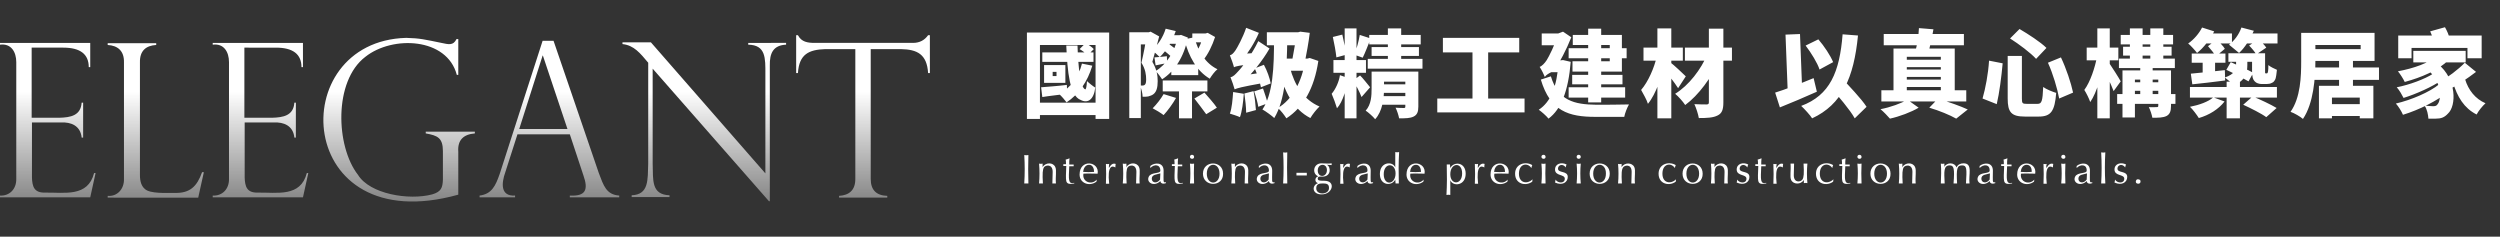 <?xml version="1.0" encoding="utf-8"?>
<!-- Generator: Adobe Illustrator 26.5.0, SVG Export Plug-In . SVG Version: 6.00 Build 0)  -->
<svg version="1.1" id="圖層_1" xmlns="http://www.w3.org/2000/svg" xmlns:xlink="http://www.w3.org/1999/xlink" x="0px" y="0px"
	 viewBox="0 0 845 80" style="enable-background:new 0 0 845 80;" xml:space="preserve">
<rect x="0" y="0" width="845" height="80" fill="#333333" stroke="none"/>
<style type="text/css">
	.st0{fill:#FFFFFF;}
	.st1{fill:url(#SVGID_1_);}
</style>
<path class="st0" d="M352.3,17.7h17.3v3.2h-17.3V17.7z M364.9,16.6l2-2c1,0.5,2.2,1.3,2.8,2l-2.1,2.1C367,18,365.8,17.1,364.9,16.6z
	 M365.7,21.5l3.5,0.7c-1.6,5.4-4.6,9.7-8.7,12.4c-0.5-0.7-1.7-2.1-2.5-2.8C361.9,29.6,364.6,26,365.7,21.5z M351.9,29.5
	c2.3-0.2,5.5-0.4,8.7-0.8l0.1,3c-2.9,0.4-6,0.7-8.4,1.1L351.9,29.5z M355.8,24.3v1.4h1.3v-1.4H355.8z M352.9,22h7.2v6h-7.2V22z
	 M360.4,15.4h3.8c0.2,7.3,1,14.3,2.6,14.8c0.3,0.1,0.5-1.1,0.6-2.8c0.7,0.7,2.1,1.8,2.8,2.2c-0.5,4.2-2.6,5.4-4.9,4.2
	C361.5,32.4,360.8,24.2,360.4,15.4z M347.1,11h27.8v29.2h-4.6v-25h-18.8v25h-4.4V11z M349.9,34.7h22.9v4.2h-22.9V34.7z M381.7,10.9
	h7.2V15h-3.3v24.9h-3.9V10.9z M387.6,10.9h0.7l0.6-0.2l2.9,1.6c-0.7,2.8-1.6,6.1-2.3,8.6c1.5,2.5,1.8,4.7,1.8,6.5
	c0,2.2-0.4,3.6-1.4,4.4c-0.5,0.4-1.1,0.6-1.8,0.8c-0.5,0.1-1.2,0.1-1.9,0.1c0-1.1-0.4-2.7-0.9-3.8c0.4,0,0.7,0,1,0s0.5-0.1,0.7-0.3
	c0.3-0.3,0.4-0.9,0.4-1.8c0-1.4-0.2-3.4-1.6-5.6c0.7-2.8,1.5-7.2,1.8-9.2V10.9z M395.9,21.8h9.1v3.6h-9.1V21.8z M393,27.2h15.1v3.7
	H393V27.2z M394.2,11.9h4.6v2.9h-4.6V11.9z M393.1,16.8l1.9-2c1.1,0.8,2.6,1.9,3.3,2.6l-1.9,2.3C395.7,18.9,394.2,17.7,393.1,16.8z
	 M403.7,33.3l3.4-2c1.3,1.5,3.3,3.7,4.2,5.1l-3.6,2.2C406.8,37.3,405,35,403.7,33.3z M398,11.9h0.6l0.6-0.1l2.3,0.9
	c-1.3,6.6-4.5,11.4-8.7,14.1c-0.5-0.8-1.5-2.1-2.2-2.8c3.6-2.1,6.5-6.6,7.5-11.5V11.9z M403,11.3h4.9v3H403V11.3z M394,9.7l3.4,0.8
	c-1.2,3.5-3.2,6.7-5.4,8.8c-0.6-0.6-1.9-1.8-2.7-2.3C391.4,15.2,393.1,12.6,394,9.7z M406.7,11.3h0.8l0.7-0.2l2.5,1.4
	c-0.9,2.8-2.4,5.9-4,7.8c-0.5-0.8-1.7-2-2.4-2.6c1.1-1.5,2-4,2.4-5.8V11.3z M393.3,31.8l4.2,1.3c-1.1,2-2.9,4.4-4.2,5.8
	c-0.9-0.7-2.7-1.8-3.7-2.3C390.9,35.3,392.4,33.4,393.3,31.8z M403.7,12.6c1.2,4.7,3.8,8.9,7.8,10.8c-0.9,0.7-2,2.2-2.6,3.2
	c-4.4-2.6-7.1-7.4-8.6-13.3L403.7,12.6z M398.5,28.7h4.4V40h-4.4V28.7z M390.2,19.4c1.2-0.1,2.6-0.2,4.2-0.4l0.1,2.3
	c-1.4,0.3-2.5,0.5-3.9,0.8L390.2,19.4z M424.1,23.1l3.1-1.2c1.1,2,2,4.6,2.3,6.3l-3.3,1.3C425.9,27.9,425,25.2,424.1,23.1z
	 M420.6,31.6l3.1-0.8c0.4,2,0.7,4.7,0.8,6.4l-3.3,0.9C421.2,36.3,420.9,33.6,420.6,31.6z M416.8,31.1l3.6,0.6
	c-0.2,2.9-0.6,6-1.3,7.9c-0.8-0.4-2.5-0.9-3.4-1.2C416.4,36.5,416.6,33.7,416.8,31.1z M417.1,22.8c-0.2-0.9-0.9-2.9-1.4-4.1
	c0.7-0.2,1.2-0.7,1.9-1.7c0.6-0.9,2.5-4.3,3.6-7.6l4.3,1.7c-1.4,3.3-3.7,6.9-5.8,9.4v0.1C419.6,20.6,417.1,22,417.1,22.8z
	 M417.1,22.7l-0.1-3.2l1.8-1.2l5.5-0.4c-0.2,1.1-0.4,2.8-0.5,3.7C418.9,22.1,417.8,22.4,417.1,22.7z M417.3,30.2
	c-0.2-0.8-0.9-2.9-1.4-4.1c1-0.2,1.6-0.9,2.7-2.1c1.2-1.2,4.6-5.7,6.7-10.1l3.8,2.5c-2.4,4.2-5.9,8.5-9.2,11.6v0.1
	C419.8,28.2,417.3,29.5,417.3,30.2z M417.3,30.2l-0.3-3.3l1.8-1.2l8.1-1.2c-0.2,1.1-0.2,2.7-0.2,3.6
	C419.5,29.4,418.2,29.8,417.3,30.2z M423.9,30.9l3-1c0.6,1.6,1.2,3.7,1.6,5l-3.2,1.2C425.1,34.7,424.5,32.6,423.9,30.9z M428.2,10.9
	h11.3v4.4h-11.3V10.9z M438.3,10.9h0.5l0.7-0.2l3.2,0.4c-0.4,3.4-1.1,7-1.7,10.1l-4.3-0.5c0.6-3.1,1.3-7.2,1.5-9.4V10.9z
	 M432.6,19.8h9.8v4.1h-10.5L432.6,19.8z M441.1,19.8h0.8l0.8-0.2l2.9,1c-1.4,9.3-5,15.6-10.8,19.4c-0.7-1.1-1.9-2.7-2.9-3.5
	c4.9-2.8,8.2-9,9.2-15.9V19.8z M430.6,12.6l4.5,0c-0.1,11.5-0.7,21.2-4.4,27.3c-0.7-0.7-2.9-2.3-4-2.9
	C430.2,31.9,430.7,22.9,430.6,12.6z M436,22.8c1.5,5.9,4.6,10.9,10,13.2c-1,0.9-2.4,2.7-3.1,3.9c-5.8-3-8.8-8.9-10.6-16.4L436,22.8z
	 M454.5,9.6h4V40h-4V9.6z M450.7,20.3h11v4.3h-11V20.3z M452.9,25.4l2.8,1c-0.6,3.6-1.8,8-3.8,10.2c-0.4-1.4-1.2-3.5-1.8-4.9
	C451.4,30.2,452.6,27.6,452.9,25.4z M459.7,25.5c0.7,0.6,2.9,3.4,3.4,4l-2.9,3.3c-0.6-1.6-2-4.3-2.8-5.6L459.7,25.5z M450.5,12.5
	l3.2-0.8c0.5,2.2,1.1,5,1.3,6.8l-3.3,0.9C451.5,17.5,451,14.7,450.5,12.5z M459.6,11.8l3.7,1.2c-0.9,2.3-1.9,4.9-2.7,6.5l-2.8-1
	C458.5,16.6,459.3,13.8,459.6,11.8z M462.8,11.8h17.4v3.2h-17.4V11.8z M463.6,15.9h16v3h-16V15.9z M462.3,19.9h18.5v3.3h-18.5V19.9z
	 M469.1,9.6h4.5v12.1h-4.5V9.6z M475.1,24.2h4.3V36c0,1.8-0.4,2.8-1.6,3.4c-1.2,0.6-2.8,0.6-4.9,0.6c-0.2-1.1-0.7-2.6-1.2-3.6
	c1,0.1,2.4,0.1,2.8,0.1c0.4,0,0.5-0.1,0.5-0.5V24.2z M466,28.5h10.8v2.9H466V28.5z M466,32.5h10.8v2.9H466V32.5z M463.6,24.2h4.2
	v5.7c0,3.3-0.5,7.7-3,10.4c-0.6-0.8-2.4-2.4-3.2-2.9c1.9-2.1,2-5.1,2-7.5V24.2z M466.1,24.2h10.1v3.4h-10.1V24.2z M487.7,12.8h25.8
	v4.9h-25.8V12.8z M485.8,33.3h29.5V38h-29.5V33.3z M497.7,15.5h5.3v19.6h-5.3V15.5z M530.2,16.3h19.6v3.4h-19.6V16.3z M531.4,25.3
	h17v3.2h-17V25.3z M530.2,29.5h19.1V33h-19.1V29.5z M536.8,9.7h4.4v24.9h-4.4V9.7z M531.7,11.8h16.5v12.4h-16.7v-3.5h12.6v-5.5
	h-12.5V11.8z M521.1,11.3h7.2v4h-7.2V11.3z M523.9,20.4h4.4v4h-4.4V20.4z M526.7,20.4h0.8l0.8-0.1l2.6,0.6c-0.8,9.8-3.2,16-7.5,19.2
	c-0.7-0.9-2.4-2.4-3.3-3c4.1-2.7,6.1-7.8,6.7-15.9V20.4z M524.2,25.8c2.5,8.3,8,9.5,15.2,9.6c2.1,0,8.6,0,11.2-0.1
	c-0.6,1-1.4,3-1.6,4.2h-9.7c-9.1,0-15.3-1.9-18.5-12.6L524.2,25.8z M522.2,26.1c-0.3-0.8-1.2-2.6-1.8-3.5c0.7-0.2,1.7-1.2,2.4-2.3
	c0.7-1.1,2.7-5,3.9-8.8v-0.2l1.6-0.6l2.8,1.9c-1.7,4.3-3.9,8.4-5.8,11.3v0.1C525.2,23.9,522.2,25.3,522.2,26.1z M569.5,16.1h15.9
	v4.4h-15.9V16.1z M577.5,9.7h5v24.9c0,2.5-0.5,3.7-1.9,4.4c-1.5,0.8-3.6,0.9-6.4,0.9c-0.2-1.3-0.9-3.4-1.5-4.7
	c1.6,0.1,3.5,0.1,4.1,0.1s0.8-0.2,0.8-0.7V9.7z M577.1,18.3l3.8,2.3c-2.3,5.5-6.8,11.6-11.3,14.9c-0.8-1.2-2.2-2.8-3.4-3.8
	C570.8,28.9,575,23.4,577.1,18.3z M555.5,16.1h13.3v4.4h-13.3V16.1z M560.2,9.6h4.7V40h-4.7V9.6z M560,19.1l3,1.1
	c-1.2,5.3-3.2,11.5-6,14.9c-0.4-1.4-1.6-3.4-2.3-4.7C557.1,27.6,559.1,23,560,19.1z M564.6,21.1c1,0.7,4.4,3.9,5.2,4.7l-2.6,4
	c-1.2-1.9-3.5-4.8-4.8-6.4L564.6,21.1z M610.3,15.4l4.3-2.1c2,2.3,4.1,5.5,5,7.7l-4.6,2.5C614.3,21.3,612.2,17.9,610.3,15.4z
	 M600,31.3c3.3-1,8.4-3,13-4.9l1.1,4.6c-4.2,1.9-8.8,3.8-12.5,5.3L600,31.3z M618.5,29.2l3.6-3.3c2.8,3.1,7,7.4,8.8,10.2l-4,3.9
	C625.3,37.1,621.4,32.6,618.5,29.2z M622.8,11.6L628,12c-1.4,14.3-5.4,23.3-15.5,28c-0.6-1-2.6-3.2-3.7-4.2
	C618.5,32.2,621.8,24.4,622.8,11.6z M603.5,11.7l4.9-0.2l0.8,20.6l-4.9,0.2L603.5,11.7z M652.1,36.4l2.9-3c3.6,1,7.7,2.5,10.1,3.6
	l-3.9,3.1C659.1,38.9,655.5,37.4,652.1,36.4z M635.9,30.5h28.7v3.8h-28.7V30.5z M636.7,11.5h27.1v3.8h-27.1V11.5z M644.7,33.7
	l3.8,2.7c-2.5,1.5-6.5,3-9.7,3.7c-0.8-0.9-2.1-2.3-3.2-3.2C638.9,36.3,642.7,34.9,644.7,33.7z M642.3,20.2h15.3v2.5h-15.3V20.2z
	 M642.3,23.5h15.3V26h-15.3V23.5z M642.3,26.9h15.3v2.5h-15.3V26.9z M640,16.4h20.7v15.4H656V19.2h-11.5v12.6H640V16.4z M648.6,9.5
	l4.9,0.4c-0.5,3-1.2,6-1.7,7.9l-4.4-0.5C648,15.2,648.5,12,648.6,9.5z M678.5,18.9h4.9v14.4c0,1.6,0.2,1.8,1.6,1.8c0.7,0,3,0,3.7,0
	c1.4,0,1.7-0.9,1.9-5.7c1.1,0.8,3.1,1.6,4.4,2c-0.5,6.1-1.7,8-5.9,8c-1,0-3.8,0-4.7,0c-4.6,0-5.8-1.5-5.8-6.1V18.9z M672.3,20.5
	l4.6,0.9c-0.4,4.4-1.1,10-2,13.8l-4.8-1.9C671.1,29.8,672,25.1,672.3,20.5z M692.2,21.2l4.4-1.8c1.8,3.8,3.4,8.6,4.1,11.9l-4.7,2
	C695.4,30,693.9,24.9,692.2,21.2z M679.4,13l3.2-3.2c2.9,1.7,7.1,4.4,9.1,6.4l-3.5,3.7C686.4,17.9,682.4,14.9,679.4,13z M717.5,15.8
	H734v3h-16.4V15.8z M716.2,19.8h18.9V23h-18.9V19.8z M715.6,31.8h19.7v3.3h-19.7V31.8z M719.7,27.8h11.8v2.9h-11.8V27.8z
	 M716.8,11.8h17.7V15h-17.7V11.8z M719.9,9.6h4.3v11.5h-4.3V9.6z M723.4,21.5h4.2v11.7h-4.2V21.5z M726.8,9.6h4.4v11.5h-4.4V9.6z
	 M717.4,23.8h13.8v3.1h-9.6v12.8h-4.2V23.8z M729.5,23.8h4.3v12c0,1.8-0.4,2.8-1.5,3.4c-1.2,0.6-2.8,0.6-4.8,0.6
	c-0.2-1.1-0.7-2.6-1.2-3.6c1,0.1,2.3,0,2.7,0c0.4,0,0.5-0.1,0.5-0.5V23.8z M705.3,16.1H716v4.3h-10.7V16.1z M708.9,9.6h4.2V40h-4.2
	V9.6z M708.8,19.1l2.5,0.9c-0.9,5.1-2.5,11.2-4.8,14.5c-0.4-1.2-1.3-3-2-4.1C706.5,27.7,708.1,22.9,708.8,19.1z M712.9,21.3
	c0.7,1,3.4,5.2,3.9,6.2l-2.4,3.3c-0.8-2.1-2.5-5.9-3.5-7.6L712.9,21.3z M740.8,18.1h11.4v3.1h-11.4V18.1z M744.5,19h4.2v6.5h-4.2V19
	z M740.5,24.9c3-0.3,7.3-0.7,11.5-1.2l0.1,3.5c-3.9,0.5-8,1-11.1,1.3L740.5,24.9z M755.8,18.8h3.8V22c0,2.7-0.7,5.3-4.6,6.8
	c-0.6-0.7-2.2-2-3-2.6c3.4-1.2,3.8-2.7,3.8-4.4V18.8z M761.2,18h4.4v5.7c0,0.5,0,0.8,0,0.9c0,0.1,0.1,0.2,0.2,0.2s0.2,0,0.3,0
	s0.2,0,0.3-0.1c0.1-0.1,0.1-0.2,0.2-0.6c0.1-0.4,0.1-1.2,0.1-2.1c0.7,0.6,2,1.2,2.9,1.6c-0.1,1.2-0.3,2.5-0.5,3.1
	c-0.3,0.6-0.6,1.1-1.2,1.3c-0.5,0.3-1.2,0.4-1.8,0.4c-0.5,0-1.2,0-1.6,0c-0.9,0-1.9-0.3-2.4-0.9c-0.6-0.6-0.9-1.4-0.9-3.6V18z
	 M740.2,29.4h29.4V33h-29.4V29.4z M752.6,27.6h4.5V40h-4.5V27.6z M752.5,23.6L754,21c2.3,1,5.8,2.6,7.6,3.6l-1.6,2.9
	C758.3,26.5,754.9,24.7,752.5,23.6z M753.2,18h9.4v2.9h-9.4V18z M744.4,11.3h10v3.4h-10V11.3z M757.7,11.3h12.1v3.4h-12.1V11.3z
	 M744.3,9.3l4.1,1.3c-1.4,2.7-3.6,5.6-5.8,7.3c-0.6-0.8-2.1-2.5-3-3.2C741.5,13.4,743.3,11.3,744.3,9.3z M757.6,9.3l4.2,1.1
	c-1.2,2.8-3.1,5.8-5,7.5c-0.8-0.7-2.5-2.1-3.4-2.8C755.2,13.8,756.8,11.6,757.6,9.3z M746.3,15.6l2.9-2.2c1,0.9,2.3,2.2,2.8,3.1
	L749,19C748.4,18.1,747.2,16.6,746.3,15.6z M760.2,15.4l3.2-2.1c0.9,0.8,2.1,2,2.6,2.8l-3.4,2.3C762.2,17.6,761.1,16.3,760.2,15.4z
	 M748.1,32.9l3.8,1.4c-2,2.6-5.2,4.6-8.7,5.6c-0.7-1.1-2-2.9-3-3.8C743.3,35.5,746.4,34.4,748.1,32.9z M758.2,35.4l3.2-2.8
	c2.5,1,6.1,2.7,8.1,3.9l-3.5,3.1C764.4,38.4,760.8,36.6,758.2,35.4z M777.9,11.1h4.7v9.5c0,5.7-0.6,14.3-4.2,19.6
	c-0.9-0.8-3-2-4.2-2.4c3.4-4.8,3.6-12,3.6-17.1V11.1z M781.2,11.1h21.4v9.5h-21.4v-4h16.7v-1.4h-16.7V11.1z M781.2,22.8h22.9V27
	h-22.9V22.8z M785.9,35.2h14v4h-14V35.2z M790.6,20.4h4.7v10.2h-4.7V20.4z M783.7,29h18.5V40h-4.6v-7h-9.4v7h-4.4V29z M810.6,12
	h28.2v7.7H834v-3.5h-18.9v3.5h-4.5V12z M815.7,17.2h17.7v3.9h-17.7V17.2z M820.4,23.5l3.6-1.9c6.4,5.1,6.3,14.2,3.4,16.8
	c-1.2,1.3-2.3,1.7-4.1,1.7c-0.7,0-1.6,0-2.5,0c-0.1-1.3-0.4-3.1-1.3-4.4c1.2,0.1,2.1,0.2,2.9,0.2c0.7,0,1.2-0.1,1.6-0.8
	C825.2,33.6,825.4,27.4,820.4,23.5z M823.9,18.6l3.8,1.6c-3.5,3.6-9.4,6-14.9,7.5c-0.4-0.9-1.6-2.8-2.3-3.6
	C815.8,23.1,821.2,21.3,823.9,18.6z M822.4,24.9l2.9,2.2c-3.1,2.2-8.7,4.7-12.9,6c-0.5-1-1.4-2.6-2.3-3.6
	C814.3,28.7,819.7,26.7,822.4,24.9z M824.4,28.5l3.2,2.4c-3.6,3.1-10.1,6.3-15.4,7.9c-0.5-1.2-1.5-2.8-2.4-3.8
	C815,33.8,821.3,31.1,824.4,28.5z M833.2,26.8c1.1,3.6,3.4,6.6,6.9,8.1c-1,0.9-2.4,2.6-3,3.8c-4.2-2.1-6.6-6-8-10.9L833.2,26.8z
	 M833.1,21.2l3.8,3.1c-3,2.3-6.6,4.7-9.4,6.1l-3-2.7C827.3,26.2,830.9,23.5,833.1,21.2z M821.4,10.6l5-1.4c0.7,1.2,1.4,2.8,1.6,4
	l-5.2,1.6C822.6,13.7,822,11.9,821.4,10.6z M347.6,62c-0.4,0-0.9,0-1.4,0c0.2-3.2,0.2-6.5,0-9.6c0.5,0.1,0.9,0.1,1.4,0
	C347.5,55.5,347.5,58.7,347.6,62z M435.1,62c-0.4,0-0.9,0-1.4,0c0.2-3.5,0.2-7,0-10.5c0.5,0.1,0.9,0.1,1.4,0
	C435,54.9,435,58.4,435.1,62z M711.6,62c-0.4,0-0.9,0-1.4,0c0.2-3.5,0.2-7,0-10.5c0.5,0.1,0.9,0.1,1.4,0
	C711.4,54.9,711.4,58.4,711.6,62z M403.6,62c-0.4,0-0.9,0-1.4,0c0.2-2.3,0.2-4.5,0-6.7c0.5,0.1,0.9,0.1,1.4,0
	C403.5,57.4,403.5,59.7,403.6,62z M352.4,56.5c1-1.7,3.6-1.7,4.3,0c0.5,1.1,0,3.1,0.2,5.5c-0.4,0-0.8,0-1.2,0c0-1.3,0.1-2.4,0.1-3.9
	c0-2.8-2.4-2.3-2.9-1.6c-0.5,0.7-0.6,2.2-0.4,5.5c-0.4,0-0.8,0-1.3,0c0.2-2.1,0.2-4.5,0-6.7c0.5,0.1,0.7,0.1,1.2,0
	C352.4,55.8,352.4,56.1,352.4,56.5z M380.7,56.5c1-1.7,3.6-1.7,4.3,0c0.5,1.1,0,3.1,0.2,5.5c-0.4,0-0.8,0-1.2,0
	c0-1.3,0.1-2.4,0.1-3.9c0-2.8-2.4-2.3-2.9-1.6c-0.5,0.7-0.6,2.2-0.4,5.5c-0.4,0-0.8,0-1.3,0c0.2-2.1,0.2-4.5,0-6.7
	c0.5,0.1,0.7,0.1,1.2,0C380.8,55.8,380.7,56.1,380.7,56.5z M417.4,56.5c1-1.7,3.6-1.7,4.3,0c0.5,1.1,0,3.1,0.2,5.5
	c-0.4,0-0.8,0-1.2,0c0-1.3,0.1-2.4,0.1-3.9c0-2.8-2.4-2.3-2.9-1.6c-0.5,0.7-0.6,2.2-0.4,5.5c-0.4,0-0.8,0-1.3,0
	c0.2-2.1,0.2-4.5,0-6.7c0.5,0.1,0.7,0.1,1.2,0C417.4,55.8,417.4,56.1,417.4,56.5z M361.5,53.5c-0.1,0.7-0.1,1.4-0.1,2.1
	c0.4,0,1,0,1.5,0c0,0.1,0,0.5,0,0.6c-0.4,0-1,0-1.5,0c-0.2,4.6-0.4,6.1,1.7,5.6V62c-1.2,0.2-2.4,0.4-2.7-0.8c-0.2-0.9-0.1-2.6,0-5.1
	c-0.3,0-0.7,0-1,0c0-0.2,0-0.4,0-0.6c0.4,0,0.7,0,0.9,0c0-0.5,0-1.1-0.1-1.6C360.4,54,361.5,53.5,361.5,53.5z M398.2,53.5
	c-0.1,0.7-0.1,1.4-0.1,2.1c0.4,0,1,0,1.5,0c0,0.1,0,0.5,0,0.6c-0.4,0-1,0-1.5,0c-0.2,4.6-0.4,6.1,1.7,5.6V62
	c-1.2,0.2-2.4,0.4-2.7-0.8c-0.2-0.9-0.1-2.6,0-5.1c-0.3,0-0.7,0-1,0c0-0.2,0-0.4,0-0.6c0.4,0,0.7,0,0.9,0c0-0.5,0-1.1-0.1-1.6
	C397,54,398.1,53.5,398.2,53.5z M595.4,53.5c-0.1,0.7-0.1,1.4-0.1,2.1c0.4,0,1,0,1.5,0c0,0.1,0,0.5,0,0.6c-0.4,0-1,0-1.5,0
	c-0.2,4.6-0.4,6.1,1.7,5.6V62c-1.2,0.2-2.4,0.4-2.7-0.8c-0.2-0.9-0.1-2.6,0-5.1c-0.3,0-0.7,0-1,0c0-0.2,0-0.4,0-0.6
	c0.4,0,0.7,0,0.9,0c0-0.5,0-1.1-0.1-1.6C594.2,54,595.3,53.5,595.4,53.5z M623.8,53.5c-0.1,0.7-0.1,1.4-0.1,2.1c0.4,0,1,0,1.5,0
	c0,0.1,0,0.5,0,0.6c-0.4,0-1,0-1.5,0c-0.2,4.6-0.4,6.1,1.7,5.6V62c-1.2,0.2-2.4,0.4-2.7-0.8c-0.2-0.9-0.1-2.6,0-5.1
	c-0.3,0-0.7,0-1,0c0-0.2,0-0.4,0-0.6c0.4,0,0.7,0,0.9,0c0-0.5,0-1.1-0.1-1.6C622.6,54,623.7,53.5,623.8,53.5z M678.5,53.5
	c-0.1,0.7-0.1,1.4-0.1,2.1c0.4,0,1,0,1.5,0c0,0.1,0,0.5,0,0.6c-0.4,0-1,0-1.5,0c-0.2,4.6-0.4,6.1,1.7,5.6V62
	c-1.2,0.2-2.4,0.4-2.7-0.8c-0.2-0.9-0.1-2.6,0-5.1c-0.3,0-0.7,0-1,0c0-0.2,0-0.4,0-0.6c0.4,0,0.7,0,0.9,0c0-0.5,0-1.1-0.1-1.6
	C677.3,54,678.4,53.5,678.5,53.5z M368.1,55.7c-1.3,0-1.9,1.3-2,2.4c1.2,0.1,2.5,0.1,3.7,0C369.8,57.1,369.4,55.7,368.1,55.7z
	 M370.6,61.4c-2.4,1.8-5.7,0.5-5.7-2.4c0-5.4,6.8-4.5,6.1-0.3c-1.6,0-3.2-0.1-4.8,0c-0.5,2.8,2.8,4,4.5,2L370.6,61.4z M478.6,55.7
	c-1.3,0-1.9,1.3-2,2.4c1.2,0.1,2.5,0.1,3.7,0C480.3,57.1,479.9,55.7,478.6,55.7z M481.1,61.4c-2.4,1.8-5.7,0.5-5.7-2.4
	c0-5.4,6.8-4.5,6.1-0.3c-1.6,0-3.2-0.1-4.8,0c-0.5,2.8,2.8,4,4.5,2L481.1,61.4z M507,55.7c-1.3,0-1.9,1.3-2,2.4
	c1.2,0.1,2.5,0.1,3.7,0C508.7,57.1,508.3,55.7,507,55.7z M509.5,61.4c-2.4,1.8-5.7,0.5-5.7-2.4c0-5.4,6.8-4.5,6.1-0.3
	c-1.6,0-3.2-0.1-4.8,0c-0.5,2.8,2.8,4,4.5,2L509.5,61.4z M685,55.7c-1.3,0-1.9,1.3-2,2.4c1.2,0.1,2.5,0.1,3.7,0
	C686.8,57.1,686.4,55.7,685,55.7z M687.5,61.4c-2.4,1.8-5.7,0.5-5.7-2.4c0-5.4,6.8-4.5,6.1-0.3c-1.6,0-3.2-0.1-4.8,0
	c-0.5,2.8,2.8,4,4.5,2L687.5,61.4z M374.8,56.8c0.7-1.2,1.3-1.7,2.3-1.4c-0.1,0.5-0.1,0.9-0.1,1.2c-1-0.6-2.8-0.9-2.1,5.5
	c-0.4,0-0.8,0-1.1,0c0.1-2.1,0.1-4.4,0-6.7c0.4,0.1,0.8,0.1,1.1,0C374.8,56,374.8,56.3,374.8,56.8z M454,56.8
	c0.7-1.2,1.3-1.7,2.3-1.4c-0.1,0.5-0.1,0.9-0.1,1.2c-1-0.6-2.8-0.9-2.1,5.5c-0.4,0-0.8,0-1.1,0c0.1-2.1,0.1-4.4,0-6.7
	c0.4,0.1,0.8,0.1,1.1,0C454,56,454,56.3,454,56.8z M499.5,56.8c0.7-1.2,1.3-1.7,2.3-1.4c-0.1,0.5-0.1,0.9-0.1,1.2
	c-1-0.6-2.8-0.9-2.1,5.5c-0.4,0-0.8,0-1.1,0c0.1-2.1,0.1-4.4,0-6.7c0.4,0.1,0.8,0.1,1.1,0C499.5,56,499.5,56.3,499.5,56.8z
	 M691.7,56.8c0.7-1.2,1.3-1.7,2.3-1.4c-0.1,0.5-0.1,0.9-0.1,1.2c-1-0.6-2.8-0.9-2.1,5.5c-0.4,0-0.8,0-1.1,0c0.1-2.1,0.1-4.4,0-6.7
	c0.4,0.1,0.8,0.1,1.1,0C691.6,56,691.6,56.3,691.7,56.8z M600.4,56.8c0.7-1.2,1.3-1.7,2.3-1.4c-0.1,0.5-0.1,0.9-0.1,1.2
	c-1-0.6-2.8-0.9-2.1,5.5c-0.4,0-0.8,0-1.1,0c0.1-2.1,0.1-4.4,0-6.7c0.4,0.1,0.8,0.1,1.1,0C600.4,56,600.4,56.3,600.4,56.8z
	 M392.2,58.6c-1.1,0.4-2.9,0.3-2.9,1.8c0,1.4,1.7,1.8,2.8,0.3L392.2,58.6z M388.8,56.8v-0.7c1.4-1.2,4.5-1.4,4.5,1.6
	c0,3.7-0.3,4.1,0.8,3.9v0.3c-0.7,0.3-1.8,0.3-1.9-0.7c-2.1,2.1-4.9,0.5-3.9-1.5c0.8-1.6,3.9-0.9,3.9-2
	C392.2,55.5,390.1,55.4,388.8,56.8z M462.3,58.6c-1.1,0.4-2.9,0.3-2.9,1.8c0,1.4,1.7,1.8,2.8,0.3L462.3,58.6z M458.8,56.8v-0.7
	c1.4-1.2,4.5-1.4,4.5,1.6c0,3.7-0.3,4.1,0.8,3.9v0.3c-0.7,0.3-1.8,0.3-1.9-0.7c-2.1,2.1-4.9,0.5-3.9-1.5c0.8-1.6,3.9-0.9,3.9-2
	C462.3,55.5,460.1,55.4,458.8,56.8z M672.6,58.6c-1.1,0.4-2.9,0.3-2.9,1.8c0,1.4,1.7,1.8,2.8,0.3L672.6,58.6z M669.1,56.8v-0.7
	c1.4-1.2,4.5-1.4,4.5,1.6c0,3.7-0.3,4.1,0.8,3.9v0.3c-0.7,0.3-1.8,0.3-1.9-0.7c-2.1,2.1-4.9,0.5-3.9-1.5c0.8-1.6,3.9-0.9,3.9-2
	C672.6,55.5,670.5,55.4,669.1,56.8z M705.4,58.6c-1.1,0.4-2.9,0.3-2.9,1.8c0,1.4,1.7,1.8,2.8,0.3L705.4,58.6z M701.9,56.8v-0.7
	c1.4-1.2,4.5-1.4,4.5,1.6c0,3.7-0.3,4.1,0.8,3.9v0.3c-0.7,0.3-1.8,0.3-1.9-0.7c-2.1,2.1-4.9,0.5-3.9-1.5c0.8-1.6,3.9-0.9,3.9-2
	C705.4,55.5,703.2,55.4,701.9,56.8z M428.9,58.6c-1.1,0.4-2.9,0.3-2.9,1.8c0,1.4,1.7,1.8,2.8,0.3L428.9,58.6z M425.5,56.8v-0.7
	c1.4-1.2,4.5-1.4,4.5,1.6c0,3.7-0.3,4.1,0.8,3.9v0.3c-0.7,0.3-1.8,0.3-1.9-0.7c-2.1,2.1-4.9,0.5-3.9-1.5c0.8-1.6,3.9-0.9,3.9-2
	C428.9,55.5,426.8,55.4,425.5,56.8z M402.2,53c0-0.9,1.4-0.9,1.4,0C403.7,53.9,402.2,53.9,402.2,53z M534.3,62c-0.4,0-0.9,0-1.4,0
	c0.2-2.3,0.2-4.5,0-6.7c0.5,0.1,0.9,0.1,1.4,0C534.1,57.4,534.1,59.7,534.3,62z M532.9,53c0-0.9,1.4-0.9,1.4,0
	C534.3,53.9,532.9,53.9,532.9,53z M629.2,62c-0.4,0-0.9,0-1.4,0c0.2-2.3,0.2-4.5,0-6.7c0.5,0.1,0.9,0.1,1.4,0
	C629.1,57.4,629.1,59.7,629.2,62z M627.8,53c0-0.9,1.4-0.9,1.4,0C629.3,53.9,627.8,53.9,627.8,53z M522.4,62c-0.4,0-0.9,0-1.4,0
	c0.2-2.3,0.2-4.5,0-6.7c0.5,0.1,0.9,0.1,1.4,0C522.3,57.4,522.3,59.7,522.4,62z M521,53c0-0.9,1.4-0.9,1.4,0
	C522.5,53.9,521,53.9,521,53z M698.1,62c-0.4,0-0.9,0-1.4,0c0.2-2.3,0.2-4.5,0-6.7c0.5,0.1,0.9,0.1,1.4,0
	C698,57.4,698,59.7,698.1,62z M696.7,53c0-0.9,1.4-0.9,1.4,0C698.2,53.9,696.7,53.9,696.7,53z M407.9,58.7c0,4,4.3,4,4.3,0
	C412.2,54.7,407.9,54.7,407.9,58.7z M406.6,58.7c0-4.6,6.8-4.6,6.8,0C413.5,63.3,406.6,63.3,406.6,58.7z M548.1,56.5
	c1-1.7,3.6-1.6,4.3,0c0.5,1.1,0,3.1,0.2,5.5c-0.4,0-0.8,0-1.2,0c0-1.3,0.1-2.4,0.1-3.9c0-2.8-2.4-2.3-2.9-1.5
	c-0.5,0.7-0.6,2.1-0.4,5.4c-0.4,0-0.8,0-1.3,0c0.2-2.1,0.2-4.5,0-6.6c0.5,0.1,0.7,0.1,1.2,0C548.1,55.8,548.1,56.2,548.1,56.5z
	 M609.7,60.8c-1,1.7-3.6,1.6-4.3,0c-0.5-1.1,0-3.1-0.2-5.5c0.4,0,0.8,0,1.2,0c0,1.3-0.1,2.4-0.1,3.9c0,2.8,2.4,2.3,2.9,1.5
	c0.5-0.7,0.6-2.1,0.4-5.4c0.4,0,0.8,0,1.3,0c-0.2,2.1-0.2,4.5,0,6.6c-0.5-0.1-0.7-0.1-1.2,0C609.7,61.6,609.7,61.2,609.7,60.8z
	 M538.5,58.7c0,4,4.3,4,4.3,0C542.9,54.7,538.5,54.7,538.5,58.7z M537.3,58.7c0-4.6,6.8-4.6,6.8,0C544.1,63.3,537.3,63.3,537.3,58.7
	z M579.5,56.5c1-1.7,3.6-1.7,4.3,0c0.5,1.1,0,3.1,0.2,5.5c-0.4,0-0.8,0-1.2,0c0-1.3,0.1-2.4,0.1-3.9c0-2.8-2.4-2.3-2.9-1.6
	c-0.5,0.7-0.6,2.2-0.4,5.5c-0.4,0-0.8,0-1.3,0c0.2-2.1,0.2-4.5,0-6.7c0.5,0.1,0.7,0.1,1.2,0C579.5,55.8,579.5,56.1,579.5,56.5z
	 M643,56.5c1-1.7,3.6-1.7,4.3,0c0.5,1.1,0,3.1,0.2,5.5c-0.4,0-0.8,0-1.2,0c0-1.3,0.1-2.4,0.1-3.9c0-2.8-2.4-2.3-2.9-1.6
	c-0.5,0.7-0.6,2.2-0.4,5.5c-0.4,0-0.8,0-1.3,0c0.2-2.1,0.2-4.5,0-6.7c0.5,0.1,0.7,0.1,1.2,0C643,55.8,643,56.1,643,56.5z M570,58.7
	c0,4,4.3,4,4.3,0C574.3,54.7,570,54.7,570,58.7z M568.7,58.7c0-4.6,6.8-4.6,6.8,0C575.6,63.3,568.7,63.3,568.7,58.7z M633.5,58.7
	c0,4,4.3,4,4.3,0C637.8,54.7,633.5,54.7,633.5,58.7z M632.2,58.7c0-4.6,6.8-4.6,6.8,0C639.1,63.3,632.2,63.3,632.2,58.7z
	 M441.7,58.4v0.9h-3.5v-0.9H441.7z M449.2,63.5c0-1.3-0.8-1.5-2.1-1.5c-1.2,0-2.2,0.2-2.2,1.6C444.8,66.1,449.3,65.9,449.2,63.5z
	 M448.5,57.5c0-2.5-3.1-2.3-3.1,0.1C445.4,60.2,448.5,60,448.5,57.5z M445.5,61.9c-1.3-0.3-1.1-2.1,0.1-2.3
	c-2.2-0.8-1.8-4.4,1.1-4.4c1.2,0,2.4,0.2,3.4,0c0,0.2,0,0.4,0,0.6c-0.5,0-1.6-0.1-1.6-0.1c1.4,0.7,1.5,4-1.5,4
	c-0.4,0-1.6-0.2-1.6,0.6c0,0.7,0.4,0.8,2.2,0.8c4.1,0,2.8,4.6-0.8,4.6C443.4,65.8,443.3,62.6,445.5,61.9z M467.7,58.9
	c0,4,4,3.6,4-0.3C471.7,54.9,467.7,54.9,467.7,58.9z M471.6,60.7c-1.1,2.3-5.2,2.1-5.2-1.9c0-4.2,4.4-4.4,5.2-2.2l0-5.2
	c0.4,0.1,0.8,0.1,1.3,0c-0.2,3.5-0.2,7-0.1,10.6c-0.4,0-0.7,0-1.1,0L471.6,60.7z M494.2,58.6c0-4-4-3.6-4,0.3
	C490.2,62.6,494.2,62.6,494.2,58.6z M490.2,56.8c1.1-2.3,5.2-2.1,5.2,1.9c0,4.2-4.4,4.4-5.2,2.2l0,5c-0.4-0.1-0.8-0.1-1.3,0
	c0.2-3.5,0.2-6.8,0.1-10.3c0.4,0,0.7,0,1.1,0L490.2,56.8z M512.1,58.7c0-3.3,3.5-4.3,5.8-2.9c-0.1,0.2-0.3,0.9-0.3,1
	c-1.2-1.9-4.2-1.6-4.2,1.9c0,3.3,2.9,3.6,4.6,1.9c0,0-0.1,0.6-0.1,0.8C515.8,63,512.1,62.3,512.1,58.7z M560.6,58.7
	c0-3.3,3.5-4.3,5.8-2.9c-0.1,0.2-0.3,0.9-0.3,1c-1.2-1.9-4.2-1.6-4.2,1.9c0,3.3,2.9,3.6,4.6,1.9c0,0-0.1,0.6-0.1,0.8
	C564.3,63,560.6,62.3,560.6,58.7z M613.8,58.7c0-3.3,3.5-4.3,5.8-2.9c-0.1,0.2-0.3,0.9-0.3,1c-1.2-1.9-4.2-1.6-4.2,1.9
	c0,3.3,2.9,3.6,4.6,1.9c0,0-0.1,0.6-0.1,0.8C617.5,63,613.8,62.3,613.8,58.7z M525.8,60.7c0.6,1.2,3.1,1.5,3.1-0.3
	c0-1.6-3.3-0.8-3.3-3.1c0-2,2.2-2.6,3.9-1.7c-0.1,0.2-0.3,0.8-0.3,1c-0.9-1.4-2.6-0.9-2.6,0.4c0,1.6,3.3,0.6,3.3,2.8
	c0,1.9-1.9,3-4.3,1.9C525.6,61.5,525.8,61,525.8,60.7z M587.2,60.7c0.6,1.2,3.1,1.5,3.1-0.3c0-1.6-3.3-0.8-3.3-3.1
	c0-2,2.2-2.6,3.9-1.7c-0.1,0.2-0.3,0.8-0.3,1c-0.9-1.4-2.6-0.9-2.6,0.4c0,1.6,3.3,0.6,3.3,2.8c0,1.9-1.9,3-4.3,1.9
	C587,61.5,587.2,61,587.2,60.7z M714.9,60.7c0.6,1.2,3.1,1.5,3.1-0.3c0-1.6-3.3-0.8-3.3-3.1c0-2,2.2-2.6,3.9-1.7
	c-0.1,0.2-0.3,0.8-0.3,1c-0.9-1.4-2.6-0.9-2.6,0.4c0,1.6,3.3,0.6,3.3,2.8c0,1.9-1.9,3-4.3,1.9C714.7,61.5,714.9,61,714.9,60.7z
	 M661.3,56.6c0.4-1,1.4-1.4,2.4-1.4c3.2,0,1.6,3.9,2,6.8c-0.4,0-0.8,0-1.2,0c0.3-5,0.3-6.1-1.3-6.1c-1.7,0-2,1-1.7,6.1
	c-0.4,0-0.8,0-1.2,0c0.4-5.1,0.1-6.1-1.3-6.1c-2.1,0-1.9,2.1-1.7,6.1c-0.4,0-0.8,0-1.3,0c0.1-2.3,0.2-4.6,0-6.7
	c0.5,0.1,0.7,0.1,1.2,0c0,0.4,0,0.7,0,1.1C658,54.8,660.7,54.8,661.3,56.6z M721.9,61.4c0-0.2,0.1-0.4,0.2-0.6
	c0.2-0.2,0.3-0.2,0.6-0.2c0.2,0,0.4,0.1,0.6,0.2c0.2,0.2,0.2,0.3,0.2,0.6c0,0.2-0.1,0.4-0.2,0.5c-0.2,0.1-0.3,0.2-0.6,0.2
	c-0.2,0-0.4-0.1-0.6-0.2C722,61.8,721.9,61.6,721.9,61.4z"/>
<linearGradient id="SVGID_1_" gradientUnits="userSpaceOnUse" x1="157.14" y1="68.311" x2="157.14" y2="11.898">
	<stop  offset="0" style="stop-color:#FFFFFF;stop-opacity:0.4"/>
	<stop  offset="0.663" style="stop-color:#FFFFFF"/>
</linearGradient>
<path class="st1" d="M0,15.1v-0.6h30.5v8.2H30c0-4.4-2.9-6.6-8.6-6.6H10.7v23.7h9.4c3.7-0.1,7.2-0.7,7.5-5.1h0.5v11.8h-0.5
	c-0.4-4-3.6-5.3-7-5.1c0,0-9.8,0-9.8,0V60c0.1,3,0.7,5.2,4.4,5.1c6.6-0.1,14.5,1.6,16.6-6.6h0.5l-1.8,8.2H0v-0.6
	c3.1,0.2,5.6-2.1,5.5-5.7c0,0,0-39.4,0-39.4C5.5,17.6,3.8,14.6,0,15.1z M36.4,66.2c3.2,0.3,5.6-2.3,5.5-5.7c0,0,0-39.4,0-39.4
	c0.1-3.9-2.1-5.7-5.5-5.9v-0.6h16.4v0.6c-3.4,0.2-5.6,1.9-5.5,5.9c0,0,0,38.1,0,38.1c0,2.3,0.6,3.8,1.7,4.7c1.7,1.6,7.2,1.3,9.9,1.3
	c5.3,0.2,7.7-2.2,9.4-7h0.6l-1.9,8.6H36.4V66.2z M71.9,15.1v-0.6h30.5v8.2h-0.5c0-4.4-2.9-6.6-8.6-6.6H82.6v23.7H92
	c3.7-0.1,7.2-0.7,7.5-5.1h0.5v11.8h-0.5c-0.4-4-3.6-5.3-7-5.1c0,0-9.8,0-9.8,0V60c0.1,3,0.7,5.2,4.4,5.1c6.6-0.1,14.5,1.6,16.6-6.6
	h0.5l-1.8,8.2H71.9v-0.6c3.1,0.2,5.6-2.1,5.5-5.7c0,0,0-39.4,0-39.4C77.4,17.6,75.7,14.6,71.9,15.1z M155,25.3h-0.6
	c-3.3-12.6-21.7-13.4-30.9-6.1c-10.8,8.2-10,30.3-2.5,39.9c4,6.5,17.2,8.7,25.1,6.6c3-0.9,3.5-2.2,3.6-5c0,0,0-9.6,0-9.6
	c0-4.5-1.8-5.3-5.8-6v-0.6h16.6v0.6c-3.9,0.3-5.9,2.3-5.6,6.2c0,0,0,14.5,0,14.5c-55.6,15.5-59-51.9-17.6-53
	c4.6,0.1,6.5,0.6,11.9,1.7c2.4,0.5,4,1,5.1-1.3h0.6V25.3z M187.1,13.8l15.3,44.7c1.6,4.2,2.5,7.3,6.9,7.6v0.6h-16.7v-0.6
	c5.4,0.3,6.3-2,4.6-6.8l-4.6-13.9h-17.7l-4.1,12.8c-1.4,3.9-1.6,8.2,3.3,7.9v0.6h-12v-0.6c4.1-0.5,5.4-3.3,6.8-7.3
	c0,0,14.5-45,14.5-45H187.1z M175.5,43.6h16.3l-8.3-24.8h-0.1L175.5,43.6z M265.7,14.5v0.6c-4.3,0.2-5.6,2.8-5.5,7.1
	c0,0,0,45.8,0,45.8h-0.3l-39.3-44.8v32.1c0.2,5.4-0.6,10.5,5.7,10.7v0.6h-12.8v-0.6c5.9-0.2,5.4-5.3,5.6-10.7c0,0,0-34.1,0-34.1
	c-2.7-3.2-4.8-5.9-8.7-6.3v-0.6h9.6l38.7,44.3V25c0-5.3,0.2-9.8-5.8-9.9v-0.6H265.7z M314.3,24.7h-0.6c-0.4-6.4-3.7-8-9.2-8.1
	c0,0-10.2,0-10.2,0v43.9c0,3.7,1.9,5.6,5.6,5.7v0.6h-16.3v-0.6c3.4-0.2,5.5-1.9,5.5-5.7c0,0,0-43.9,0-43.9h-10.2
	c-5.5,0.2-8.8,1.7-9.2,8.1h-0.6V11.9h0.6c1.2,2.3,3.3,2.6,5.7,2.6c0,0,33.2,0,33.2,0c2.2,0,3.9-0.9,5.1-2.6h0.6V24.7z"/>
</svg>
